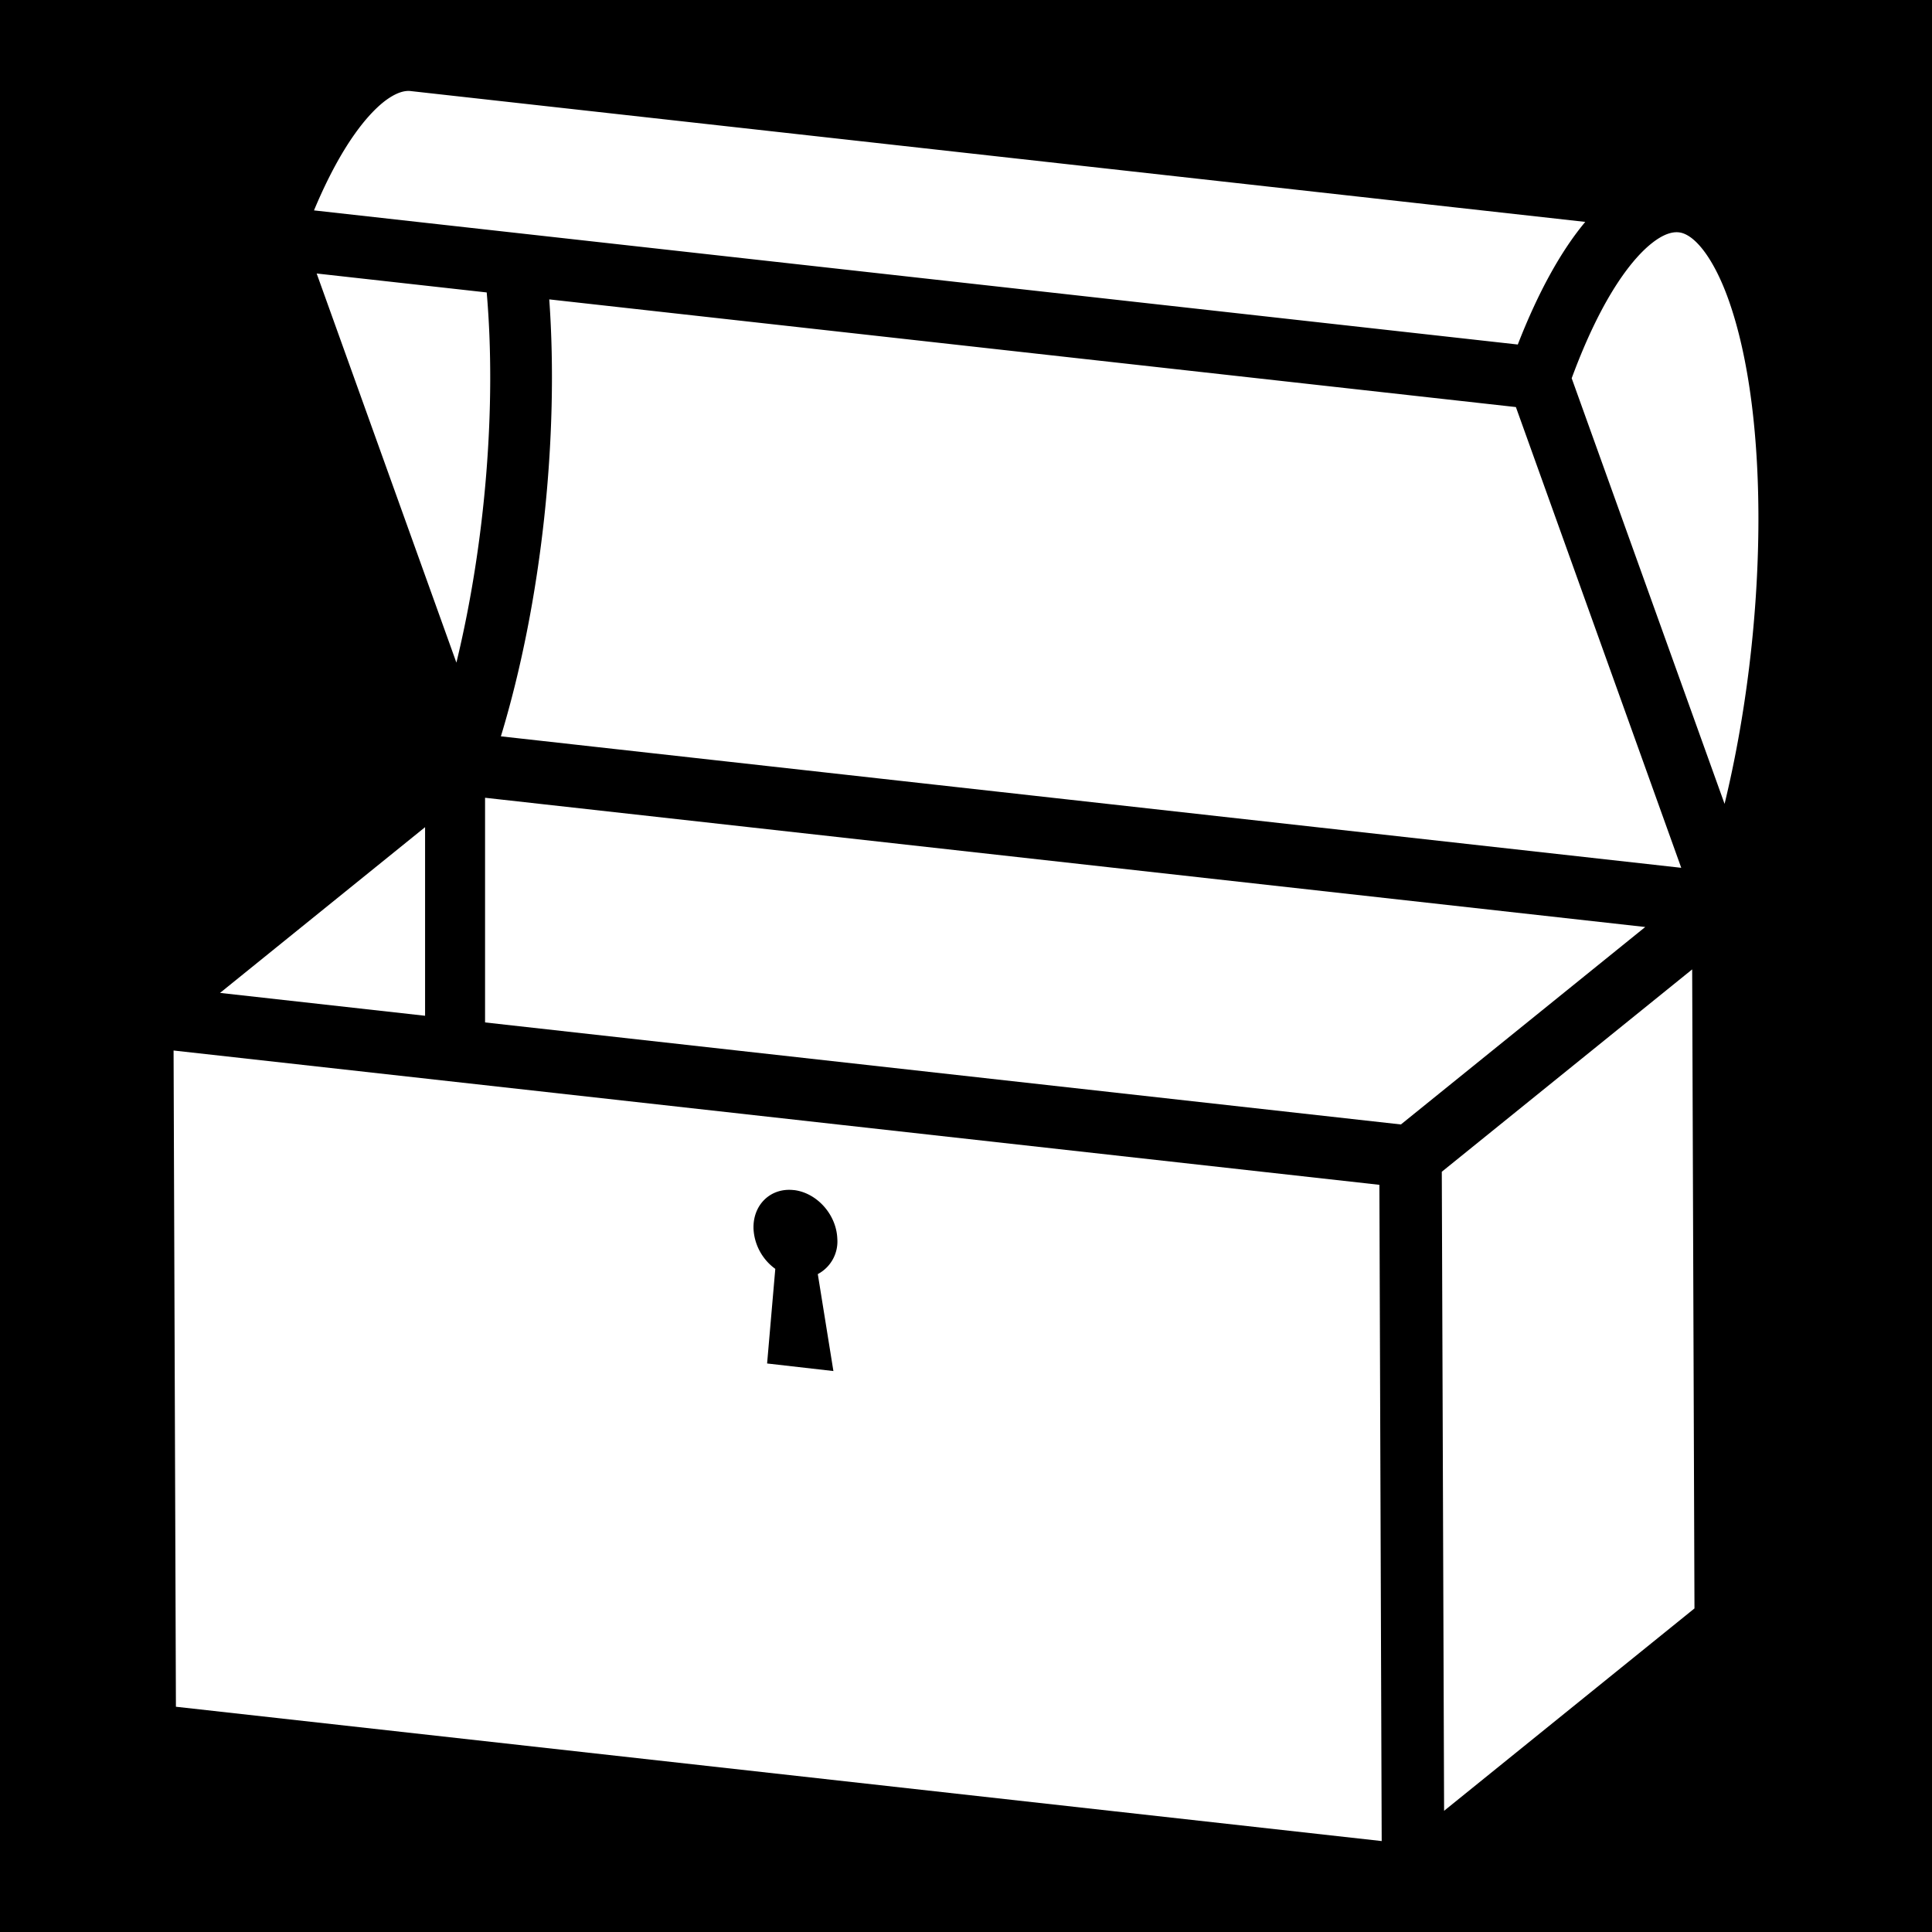 <svg style="height: 512px; width: 512px;" xmlns="http://www.w3.org/2000/svg" viewBox="0 0 512 512"><path d="M0 0h512v512H0z" fill="#000" fill-opacity="1"></path><g class="" style="" transform="translate(0,0)"><path d="M457.03 213.037L416.514 100.24C425 77.232 433.27 68.075 437.527 64.633c3.162-2.563 5.922-3.534 8.185-2.904 4.134 1.168 8.775 7.7 12.278 17.456 11.266 31.347 10.377 87.094-.96 133.85zm-324.287-17.9l312.804 34.84-43.82-122.1L145.558 79.34c2.593 36.102-1.913 79.913-12.817 115.796zM128.98 77.5l-45.06-5.02 37.03 103.123c7.773-32.06 10.625-68.357 8.03-98.102zM101.46 27.19c-3.793 3.1-10.77 10.666-18.25 28.566L402.23 91.3c5.333-13.695 11.37-24.702 17.88-32.495L108.796 24.13c-2.573-.29-5.415 1.51-7.338 3.06zm280.63 283.338l.61 169.352 66.352-53.63-.61-169.35zM366.163 487.9L46.62 452.306 46 278.396l319.553 35.594zM216.726 337.648a9.777 9.777 0 0 0 5.168-9.405c-.248-6.367-5.364-12.092-11.43-12.857h-.125c-6.14-.693-10.904 3.927-10.646 10.335a13.973 13.973 0 0 0 5.767 10.543l-2.17 25.073 17.57 2.005zm219.28-91.983l-307.46-34.25v59.54l242.712 27.037zM58.31 263.13l54.34 6.058v-49.98z" fill="#fff" fill-opacity="1"></path></g></svg>